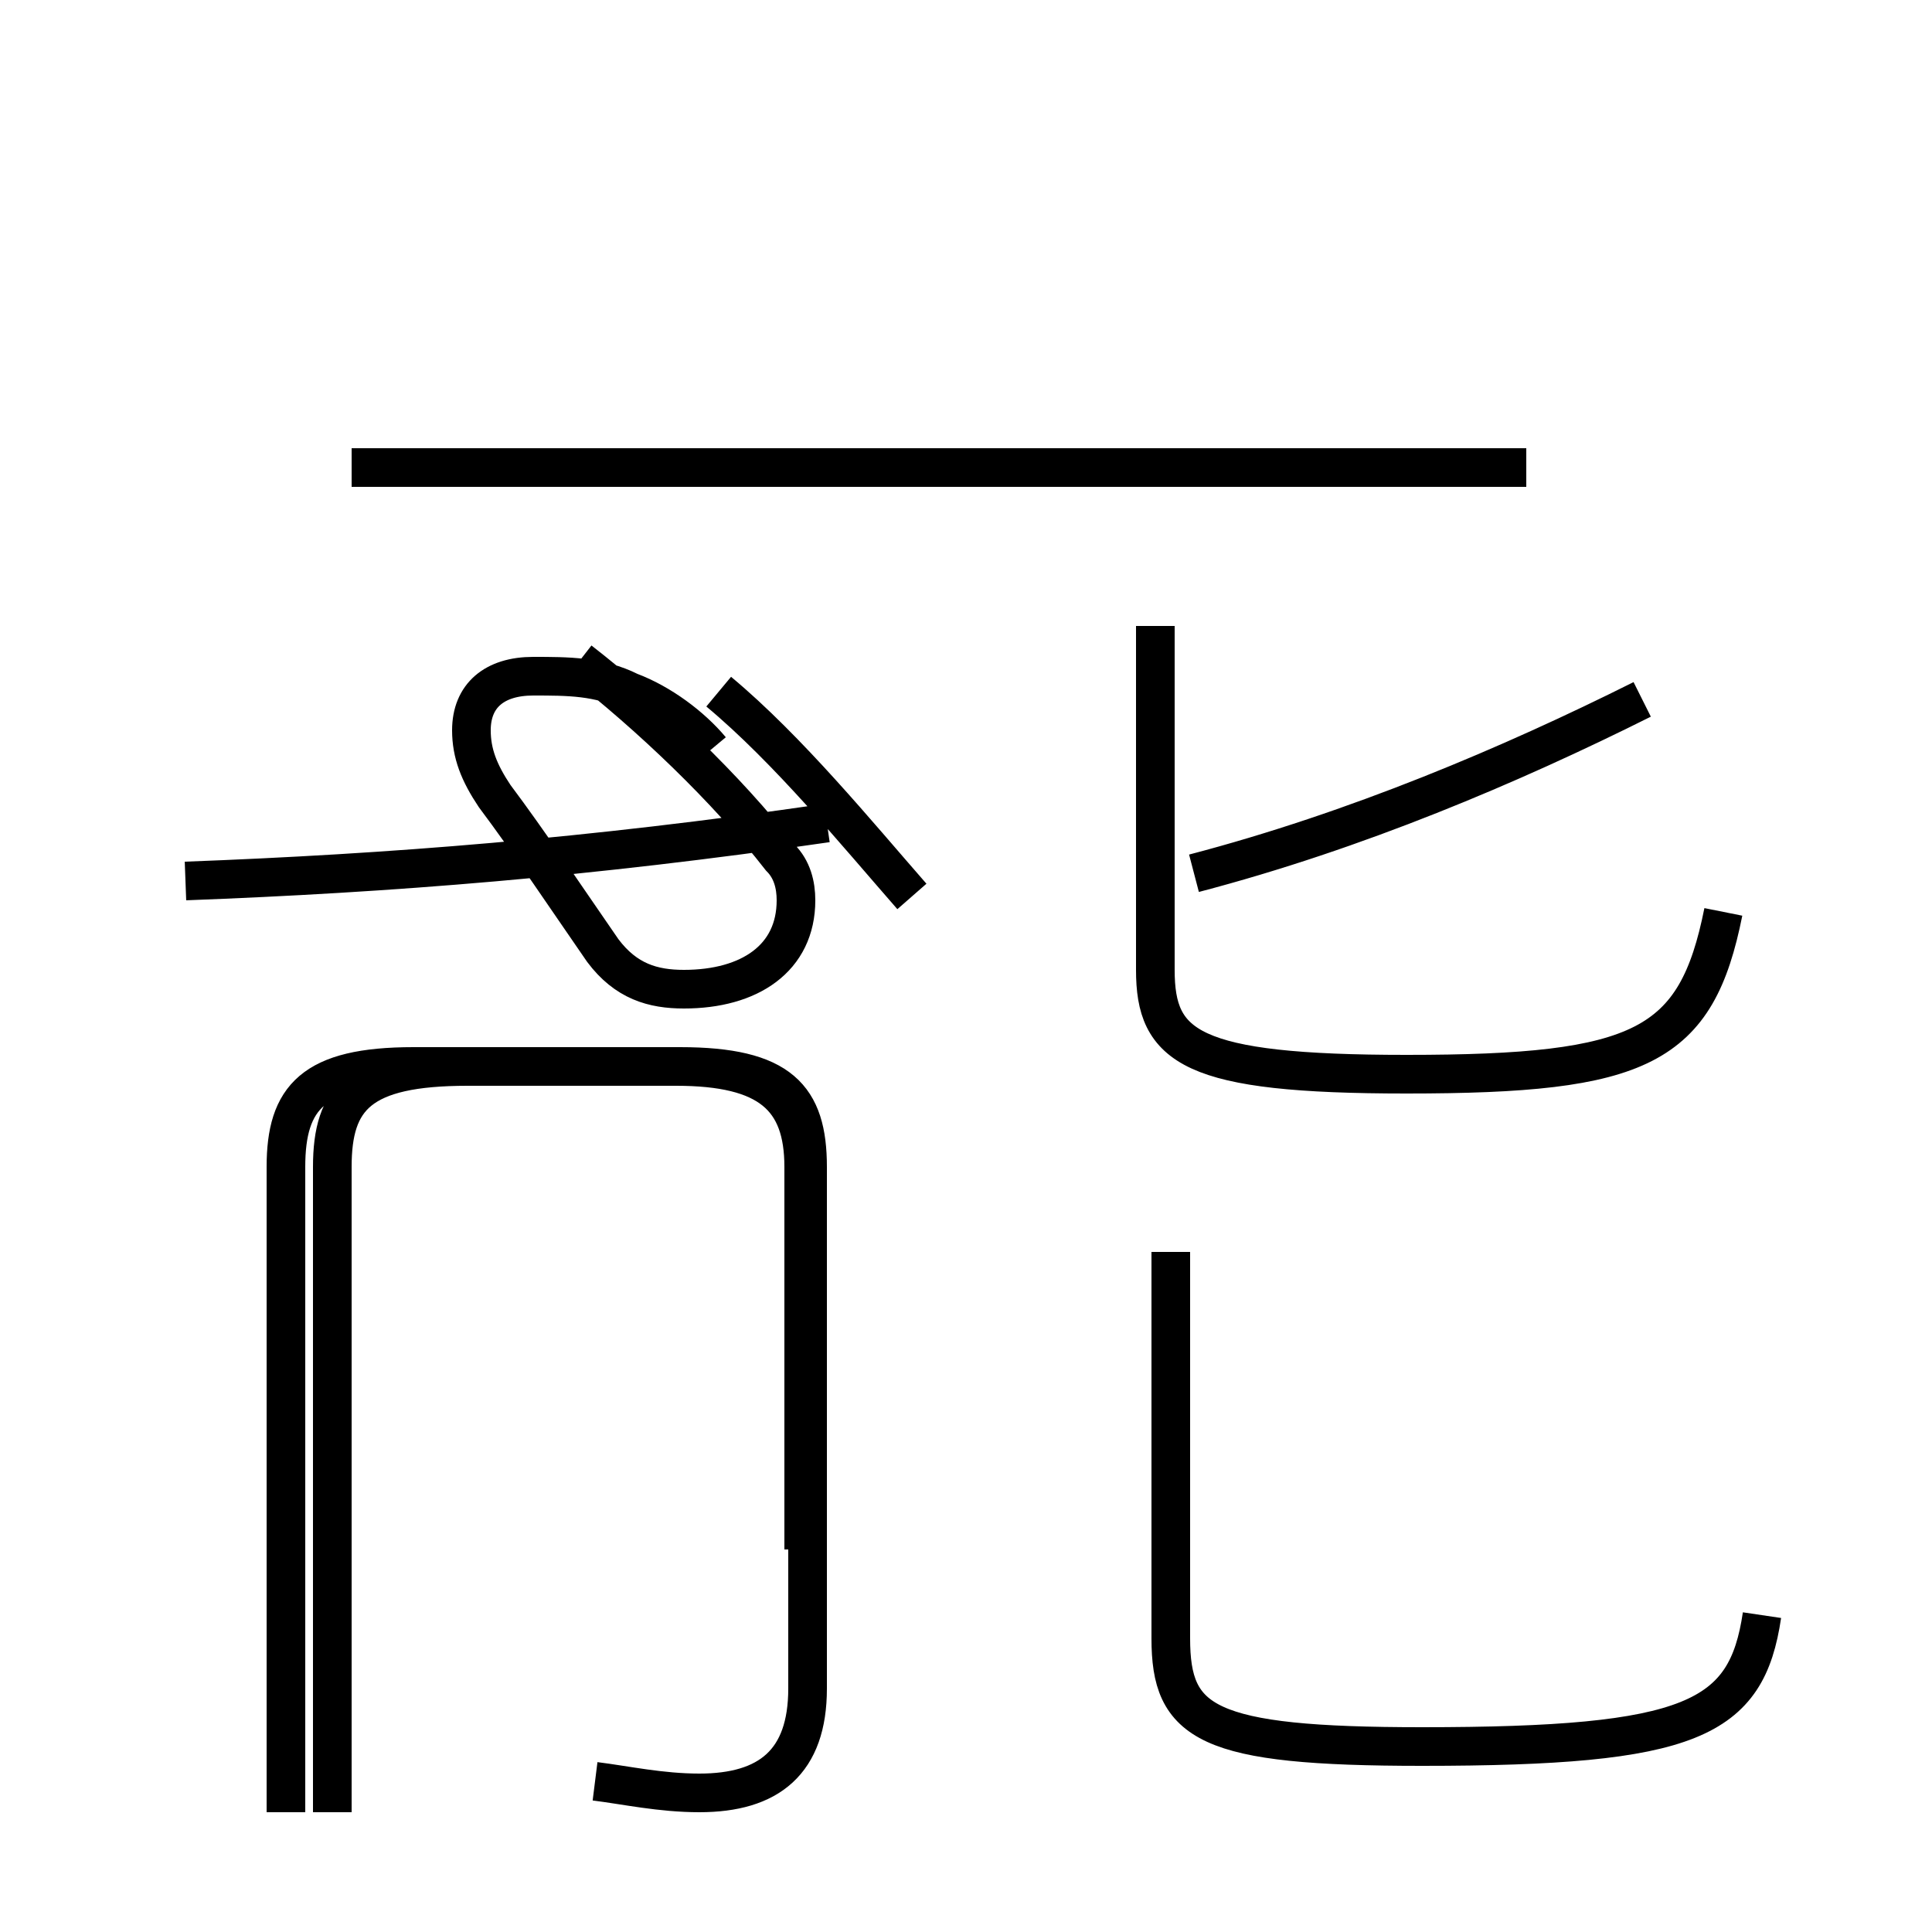 <?xml version='1.0' encoding='utf8'?>
<svg viewBox="0.0 -44.0 50.0 50.0" version="1.1" xmlns="http://www.w3.org/2000/svg">
<rect x="0.0" y="-44.0" width="50.0" height="50.0" fill="#808080" stroke="none"/>
<rect x="-1000" y="-1000" width="2000" height="2000" stroke="white" fill="white"/>
<g style="fill:none; stroke:#000000;  stroke-width:1">
<path d="M 8.6 -2.9 L 8.6 13.8 C 8.6 15.6 9.3 16.4 12.1 16.4 L 17.5 16.4 C 19.9 16.4 20.8 15.6 20.8 13.8 L 20.8 3.9 M 15.4 -2.1 C 16.2 -2.2 17.1 -2.4 18.1 -2.4 C 19.9 -2.4 20.9 -1.6 20.9 0.3 L 20.9 13.8 C 20.9 15.6 20.2 16.4 17.6 16.4 L 10.7 16.4 C 8.1 16.4 7.4 15.6 7.4 13.8 L 7.4 -2.9 M 4.8 21.2 C 10.1 21.4 15.2 21.8 21.4 22.7 M 18.4 24.6 C 17.9 25.2 17.1 25.8 16.3 26.1 C 15.5 26.5 14.7 26.5 13.8 26.5 C 12.8 26.5 12.2 26.0 12.2 25.1 C 12.2 24.5 12.4 24.0 12.8 23.4 C 13.7 22.2 14.7 20.7 15.6 19.4 C 16.2 18.6 16.9 18.4 17.7 18.4 C 19.4 18.4 20.6 19.2 20.6 20.7 C 20.6 21.1 20.5 21.5 20.2 21.8 C 18.8 23.6 16.8 25.5 15.0 26.9 M 23.6 20.8 C 22.2 22.4 20.4 24.6 18.6 26.1 M 29.9 27.8 L 29.9 18.9 C 29.9 16.9 30.8 16.2 36.4 16.2 C 42.5 16.2 43.9 16.9 44.6 20.4 M 39.5 31.9 L 9.1 31.9 M 45.6 2.2 C 45.2 -0.5 43.8 -1.2 36.8 -1.2 C 31.2 -1.2 30.3 -0.6 30.3 1.6 L 30.3 11.6 M 42.5 25.9 C 39.1 24.2 35.1 22.5 30.9 21.4 " transform="scale(1, -1)" />
</g>
</svg>